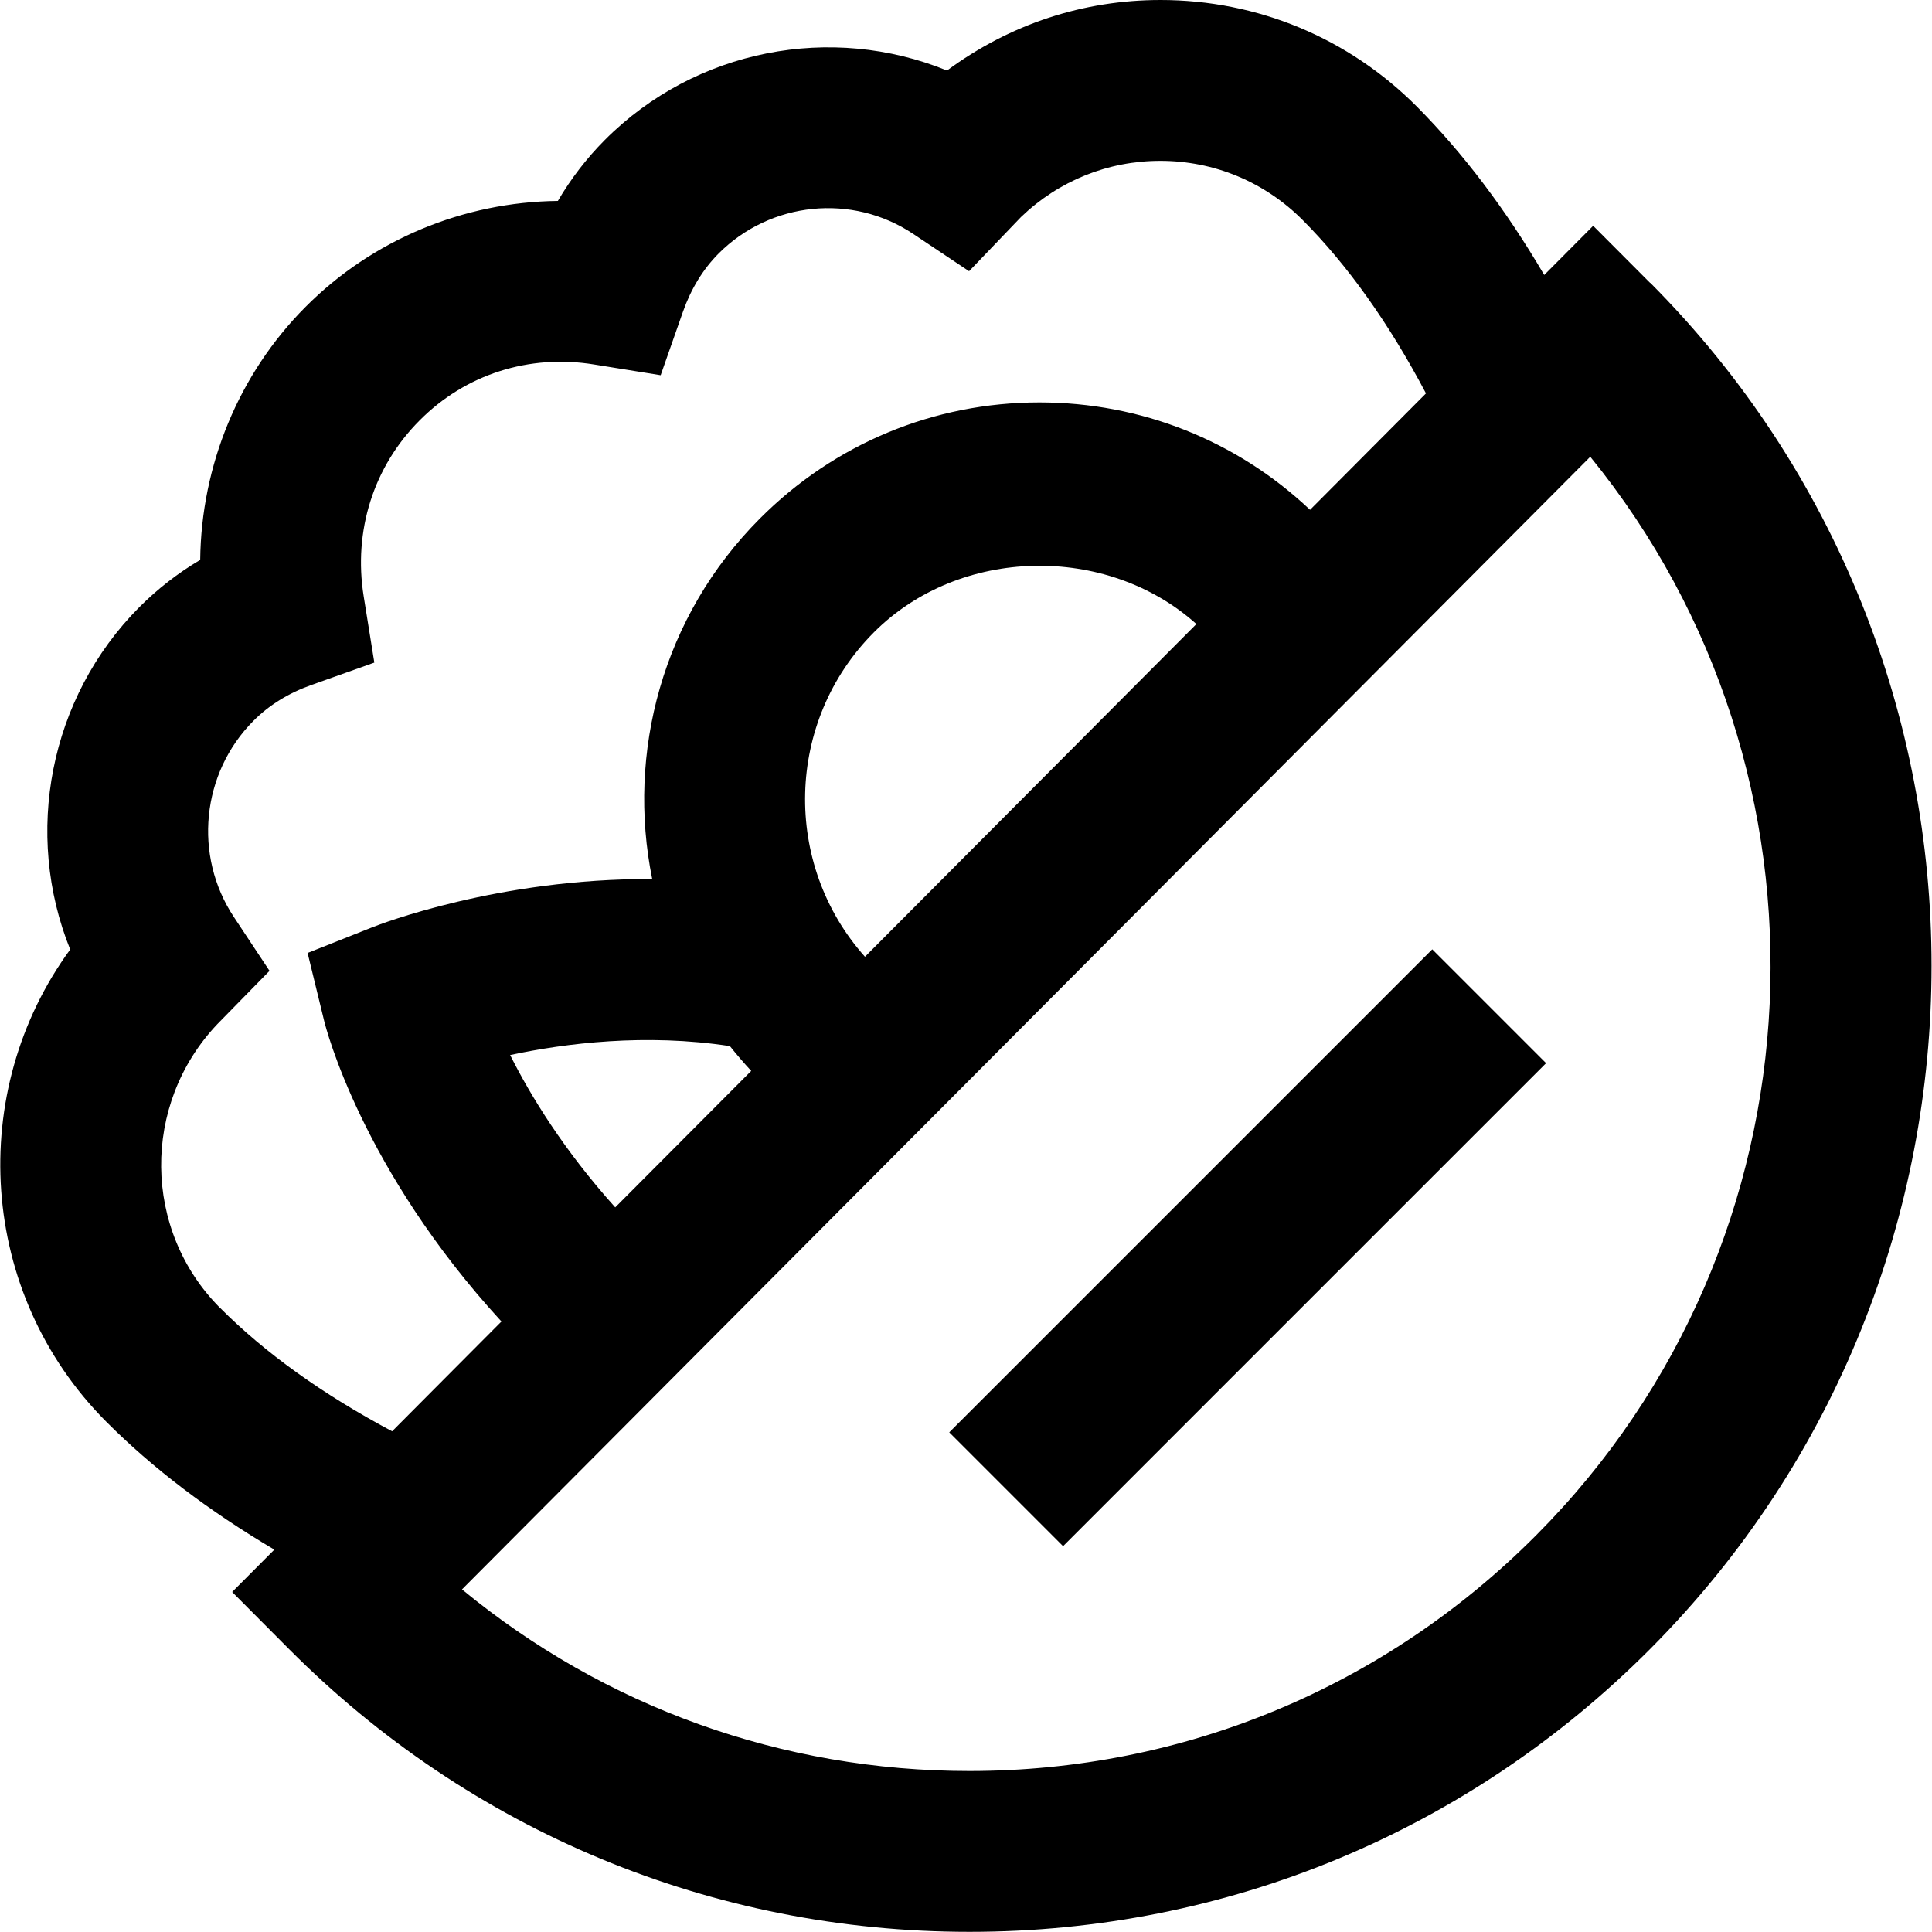 <?xml version="1.0" encoding="UTF-8"?>
<svg xmlns="http://www.w3.org/2000/svg" id="Layer_1" data-name="Layer 1" viewBox="0 0 24 24">
  <path d="m20.5,3.516l-.709-.711-.608.611c-.477-.813-1.007-1.513-1.581-2.091C16.752.471,15.62,0,14.417,0h0c-.957,0-1.868.297-2.653.876-1.433-.585-3.122-.27-4.251.863-.226.227-.42.48-.583.757-1.17.013-2.302.48-3.133,1.315-.833.835-1.297,1.971-1.31,3.144-.277.164-.529.36-.756.587-1.123,1.129-1.438,2.818-.859,4.253-1.291,1.766-1.143,4.268.446,5.864.576.578,1.276,1.11,2.09,1.591l-.524.526.703.706c2.258,2.268,5.262,3.516,8.457,3.516s6.198-1.248,8.457-3.516c4.658-4.679,4.658-12.29,0-16.968ZM2.735,16.249c-.963-.966-.979-2.528-.038-3.524l.651-.665-.443-.669c-.505-.763-.403-1.787.243-2.436.193-.195.436-.345.718-.445l.784-.279-.132-.822c-.131-.815.122-1.612.694-2.186.569-.573,1.36-.827,2.169-.695l.826.133.277-.789c.1-.284.249-.528.443-.723.644-.646,1.661-.749,2.416-.244l.695.464.646-.674c.469-.45,1.081-.697,1.73-.697.668,0,1.297.262,1.769.736.559.561,1.072,1.283,1.531,2.153l-1.44,1.446c-.914-.862-2.102-1.334-3.362-1.334-1.312,0-2.547.513-3.475,1.445-1.209,1.214-1.654,2.908-1.335,4.476-1.908-.011-3.389.564-3.472.597l-.809.321.206.845c.021.084.465,1.84,2.202,3.733l-1.358,1.364c-.864-.46-1.58-.974-2.137-1.533Zm4.908-1.25c-.639-.711-1.051-1.385-1.306-1.893.693-.148,1.685-.271,2.73-.111.084.105.172.208.265.308l-1.69,1.696Zm3.102-3.114c-1.027-1.149-.991-2.924.11-4.029,1.065-1.069,2.895-1.102,4.007-.104l-4.117,4.133Zm8.337,7.187c-1.881,1.889-4.381,2.928-7.04,2.928-2.325,0-4.529-.795-6.303-2.256l14.016-14.07c3.195,3.925,2.972,9.739-.673,13.398Zm-1.29-7.279l1.414,1.414-6,6-1.414-1.414,6-6Z"/>
</svg>
